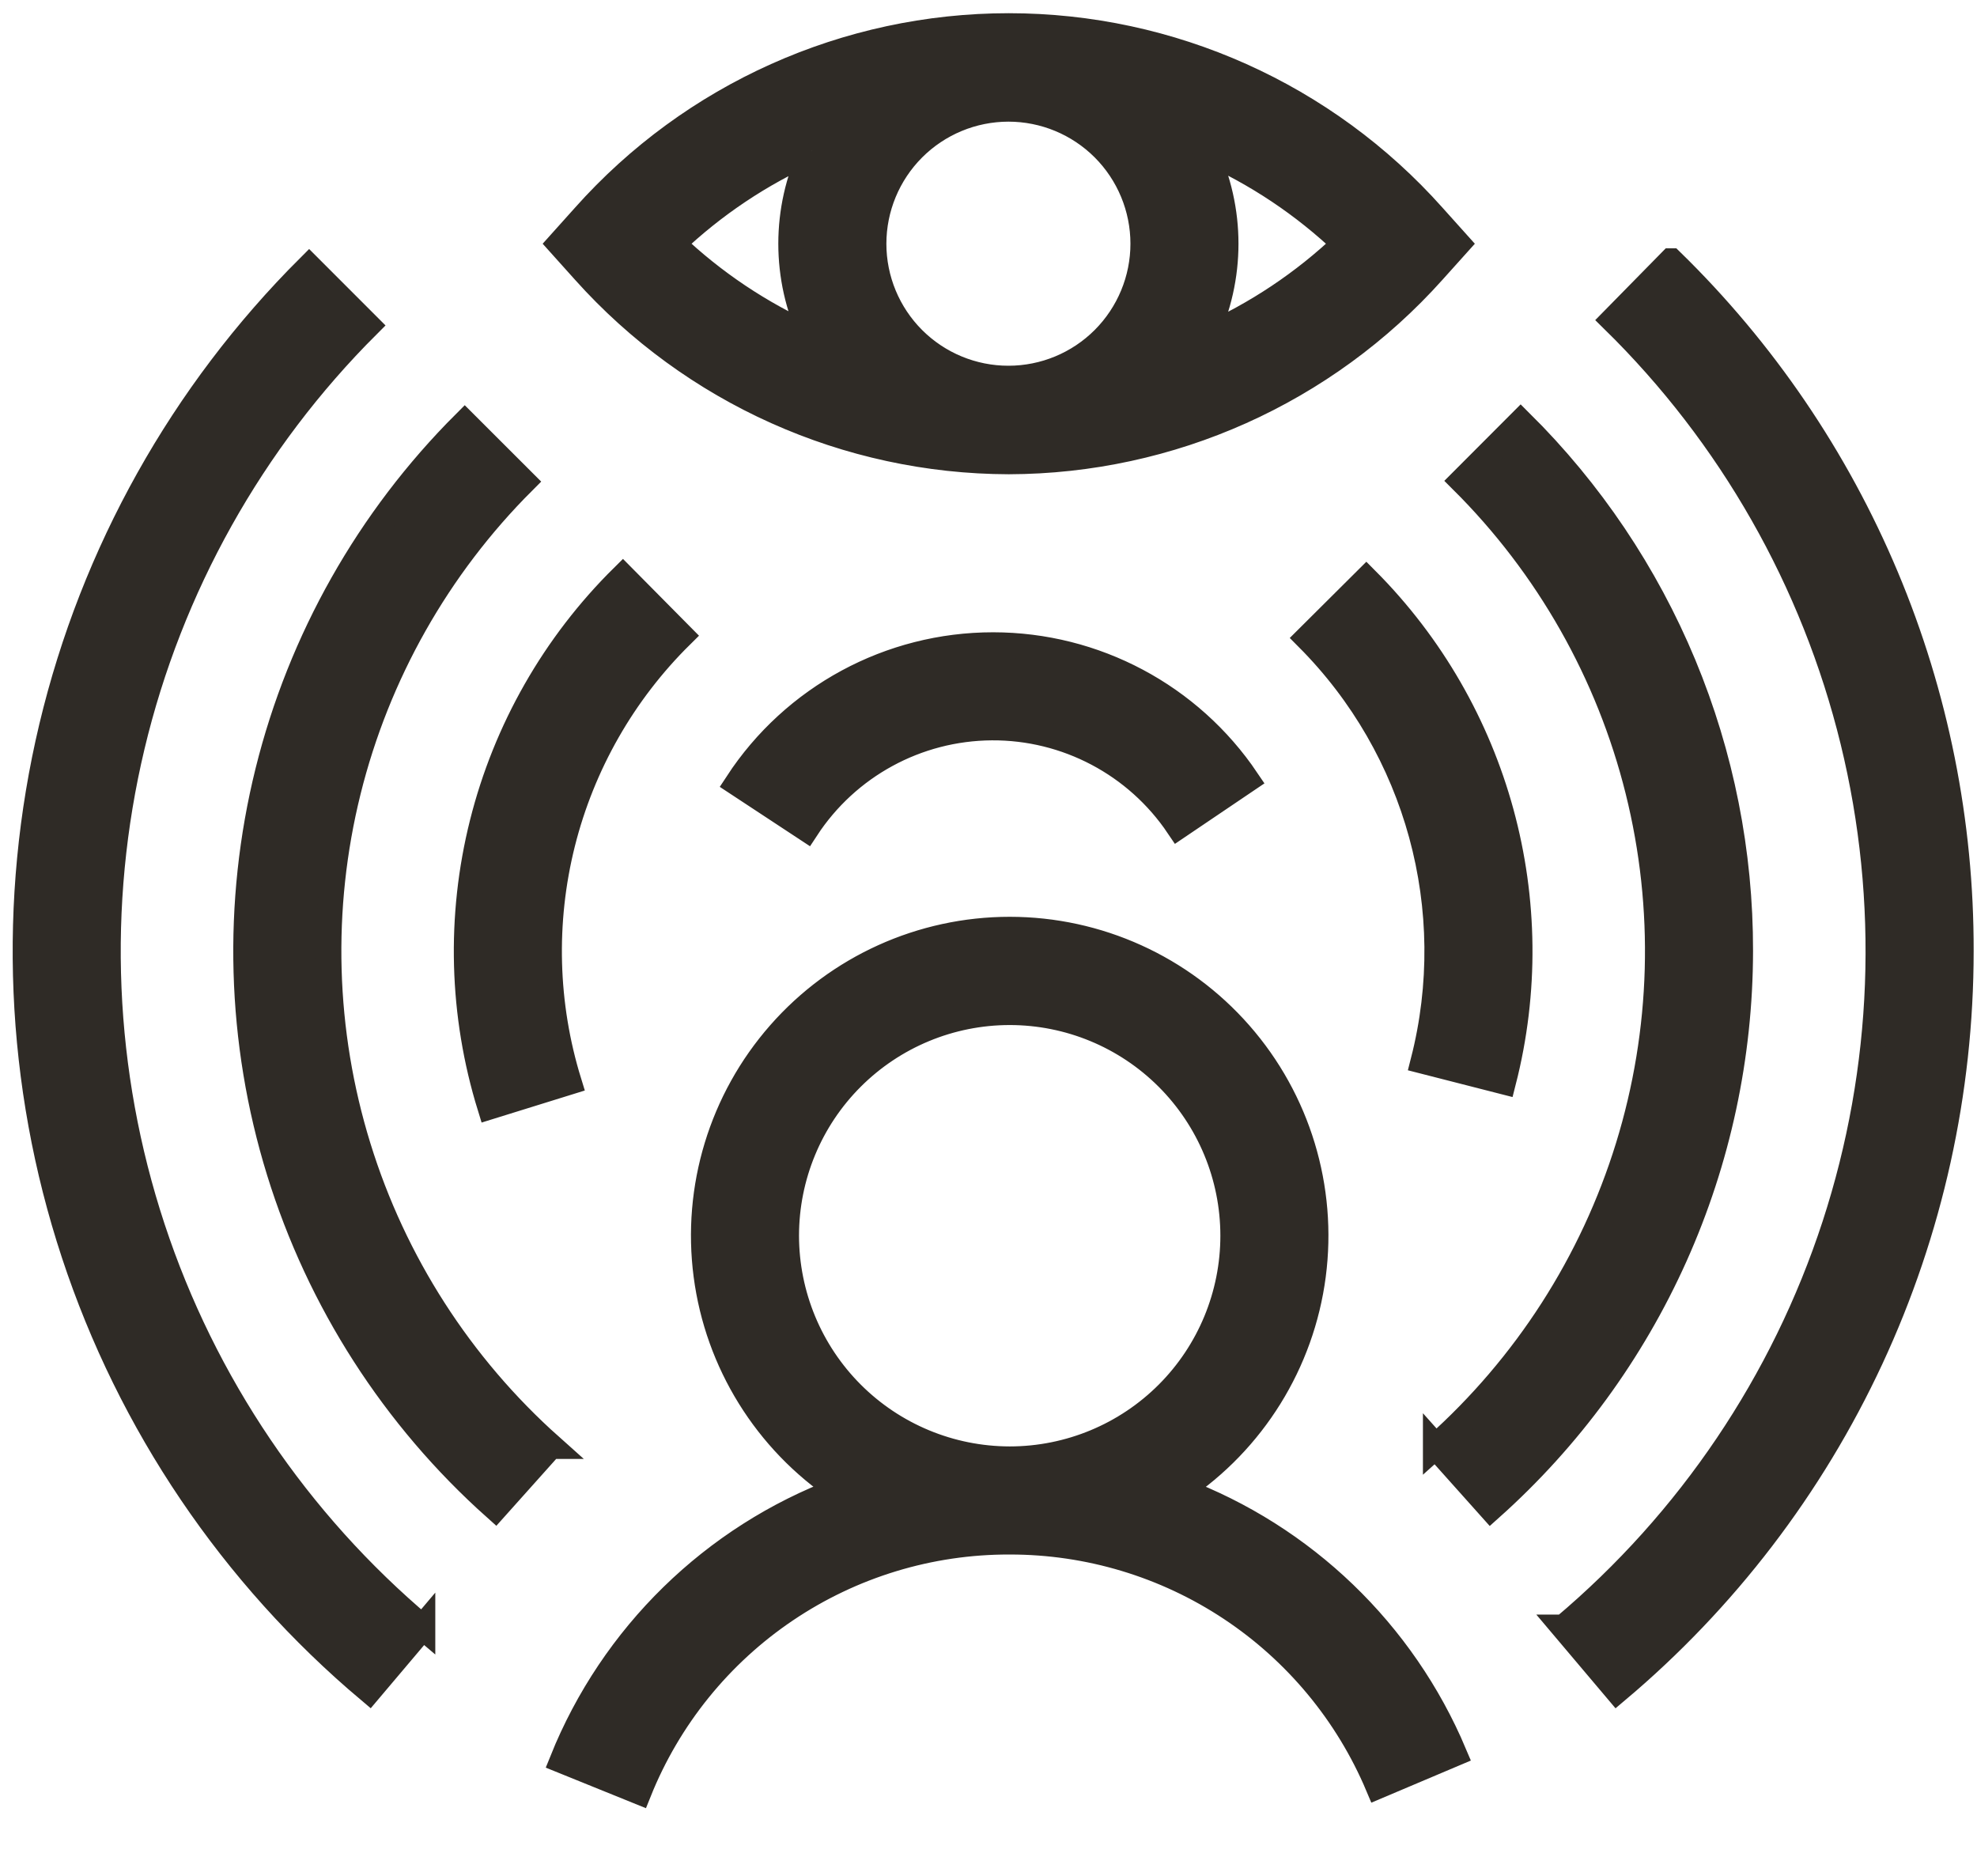 <?xml version="1.0" encoding="UTF-8"?>
<svg width="78px" height="74px" viewBox="0 0 78 74" version="1.1" xmlns="http://www.w3.org/2000/svg" xmlns:xlink="http://www.w3.org/1999/xlink">
    <title>insights</title>
    <g id="Page-1" stroke="none" stroke-width="1" fill="none" fill-rule="evenodd">
        <g id="insights" transform="translate(1, 1.021)" fill="#2F2B26" fill-rule="nonzero" stroke="#2F2B26">
            <path d="M45.551,57.757 C48.44,55.825 50.356,52.741 50.809,49.294 C51.261,45.847 50.207,42.373 47.915,39.76 C45.623,37.146 42.316,35.647 38.84,35.646 C35.364,35.645 32.056,37.142 29.763,39.754 C27.469,42.366 26.412,45.84 26.863,49.287 C27.313,52.733 29.228,55.818 32.115,57.753 C27.134,59.622 23.167,63.498 21.182,68.434 L24.208,69.659 L24.208,69.659 C25.379,66.743 27.399,64.244 30.006,62.487 C32.612,60.73 35.685,59.795 38.828,59.803 L38.843,59.803 C41.944,59.801 44.976,60.714 47.561,62.428 C50.145,64.142 52.166,66.58 53.37,69.437 L56.376,68.165 C54.349,63.357 50.434,59.594 45.551,57.757 L45.551,57.757 Z M30.024,47.728 C30.024,45.391 30.952,43.15 32.604,41.498 C34.257,39.846 36.497,38.917 38.834,38.916 C41.17,38.915 43.411,39.843 45.064,41.494 C46.717,43.146 47.647,45.386 47.648,47.723 C47.649,50.059 46.722,52.301 45.071,53.954 C43.42,55.607 41.18,56.537 38.843,56.539 L38.828,56.539 C36.494,56.534 34.256,55.604 32.606,53.953 C30.955,52.301 30.027,50.062 30.024,47.727 L30.024,47.728 Z M15.674,63.172 L13.567,65.664 C8.162,61.112 4.129,55.148 1.917,48.436 C-0.296,41.724 -0.599,34.531 1.039,27.656 C2.678,20.783 6.194,14.5 11.196,9.509 L13.503,11.817 C8.929,16.382 5.712,22.128 4.214,28.414 C2.715,34.701 2.993,41.28 5.017,47.418 C7.04,53.556 10.73,59.01 15.674,63.173 L15.674,63.172 Z M76.368,36.496 C76.368,42.054 75.154,47.544 72.81,52.582 C70.466,57.621 67.049,62.086 62.798,65.666 L60.691,63.173 L60.692,63.173 C65.662,58.988 69.365,53.498 71.382,47.321 C73.398,41.145 73.649,34.527 72.106,28.216 C70.562,21.904 67.285,16.15 62.645,11.601 L64.932,9.273 L64.933,9.273 C68.563,12.815 71.446,17.049 73.41,21.725 C75.375,26.401 76.38,31.425 76.368,36.497 L76.368,36.496 Z M20.719,56.033 L18.543,58.465 C14.545,54.897 11.596,50.306 10.014,45.186 C8.433,40.066 8.279,34.611 9.569,29.41 C10.859,24.209 13.545,19.459 17.336,15.671 L19.645,17.978 C16.273,21.346 13.885,25.57 12.738,30.195 C11.59,34.821 11.728,39.672 13.135,44.225 C14.541,48.778 17.165,52.861 20.722,56.033 L20.719,56.033 Z M67.664,36.496 C67.659,40.646 66.779,44.748 65.082,48.534 C63.385,52.321 60.909,55.707 57.815,58.472 L55.64,56.039 L55.64,56.04 C59.202,52.865 61.829,48.777 63.236,44.217 C64.644,39.658 64.778,34.8 63.624,30.17 C62.471,25.54 60.073,21.313 56.691,17.947 L58.997,15.637 C61.751,18.366 63.935,21.616 65.423,25.197 C66.911,28.778 67.672,32.619 67.664,36.496 L67.664,36.496 Z M55.154,40.84 C56.681,34.861 54.948,28.52 50.593,24.148 L52.906,21.846 C58.073,27.033 60.128,34.556 58.315,41.648 L55.154,40.84 Z M25.871,24.053 C23.592,26.304 21.975,29.136 21.195,32.243 C20.416,35.349 20.503,38.609 21.448,41.669 L18.331,42.637 C17.209,39.006 17.104,35.137 18.029,31.452 C18.954,27.766 20.872,24.405 23.575,21.734 L25.871,24.053 Z M38.183,24.422 C42.198,24.424 45.949,26.42 48.193,29.748 L45.489,31.575 C43.842,29.127 41.078,27.666 38.127,27.685 C35.176,27.704 32.431,29.2 30.815,31.67 L28.089,29.876 C30.317,26.471 34.113,24.42 38.183,24.422 Z M38.799,17.188 C45.19,17.172 51.273,14.445 55.537,9.684 L56.516,8.594 L55.537,7.503 C51.283,2.73 45.193,0 38.799,0 C32.405,0 26.315,2.73 22.061,7.503 L21.082,8.594 L22.061,9.684 C26.325,14.445 32.408,17.172 38.799,17.188 Z M38.785,3.278 C40.195,3.278 41.546,3.838 42.543,4.834 C43.539,5.831 44.099,7.182 44.1,8.592 C44.1,10.001 43.54,11.353 42.544,12.35 C41.547,13.347 40.196,13.907 38.786,13.907 C37.377,13.908 36.025,13.348 35.028,12.352 C34.031,11.355 33.471,10.004 33.471,8.594 C33.472,7.185 34.032,5.834 35.028,4.837 C36.025,3.84 37.376,3.28 38.785,3.278 L38.785,3.278 Z M46.53,12.276 C47.64,9.946 47.64,7.239 46.53,4.909 C48.568,5.811 50.436,7.057 52.05,8.594 C50.436,10.13 48.568,11.376 46.53,12.278 L46.53,12.276 Z M31.033,4.923 L31.033,4.924 C29.932,7.246 29.932,9.939 31.033,12.262 C29.009,11.361 27.153,10.121 25.548,8.594 C27.153,7.066 29.009,5.825 31.033,4.925 L31.033,4.923 Z" id="Shape"></path>
        </g>
    </g>
</svg>